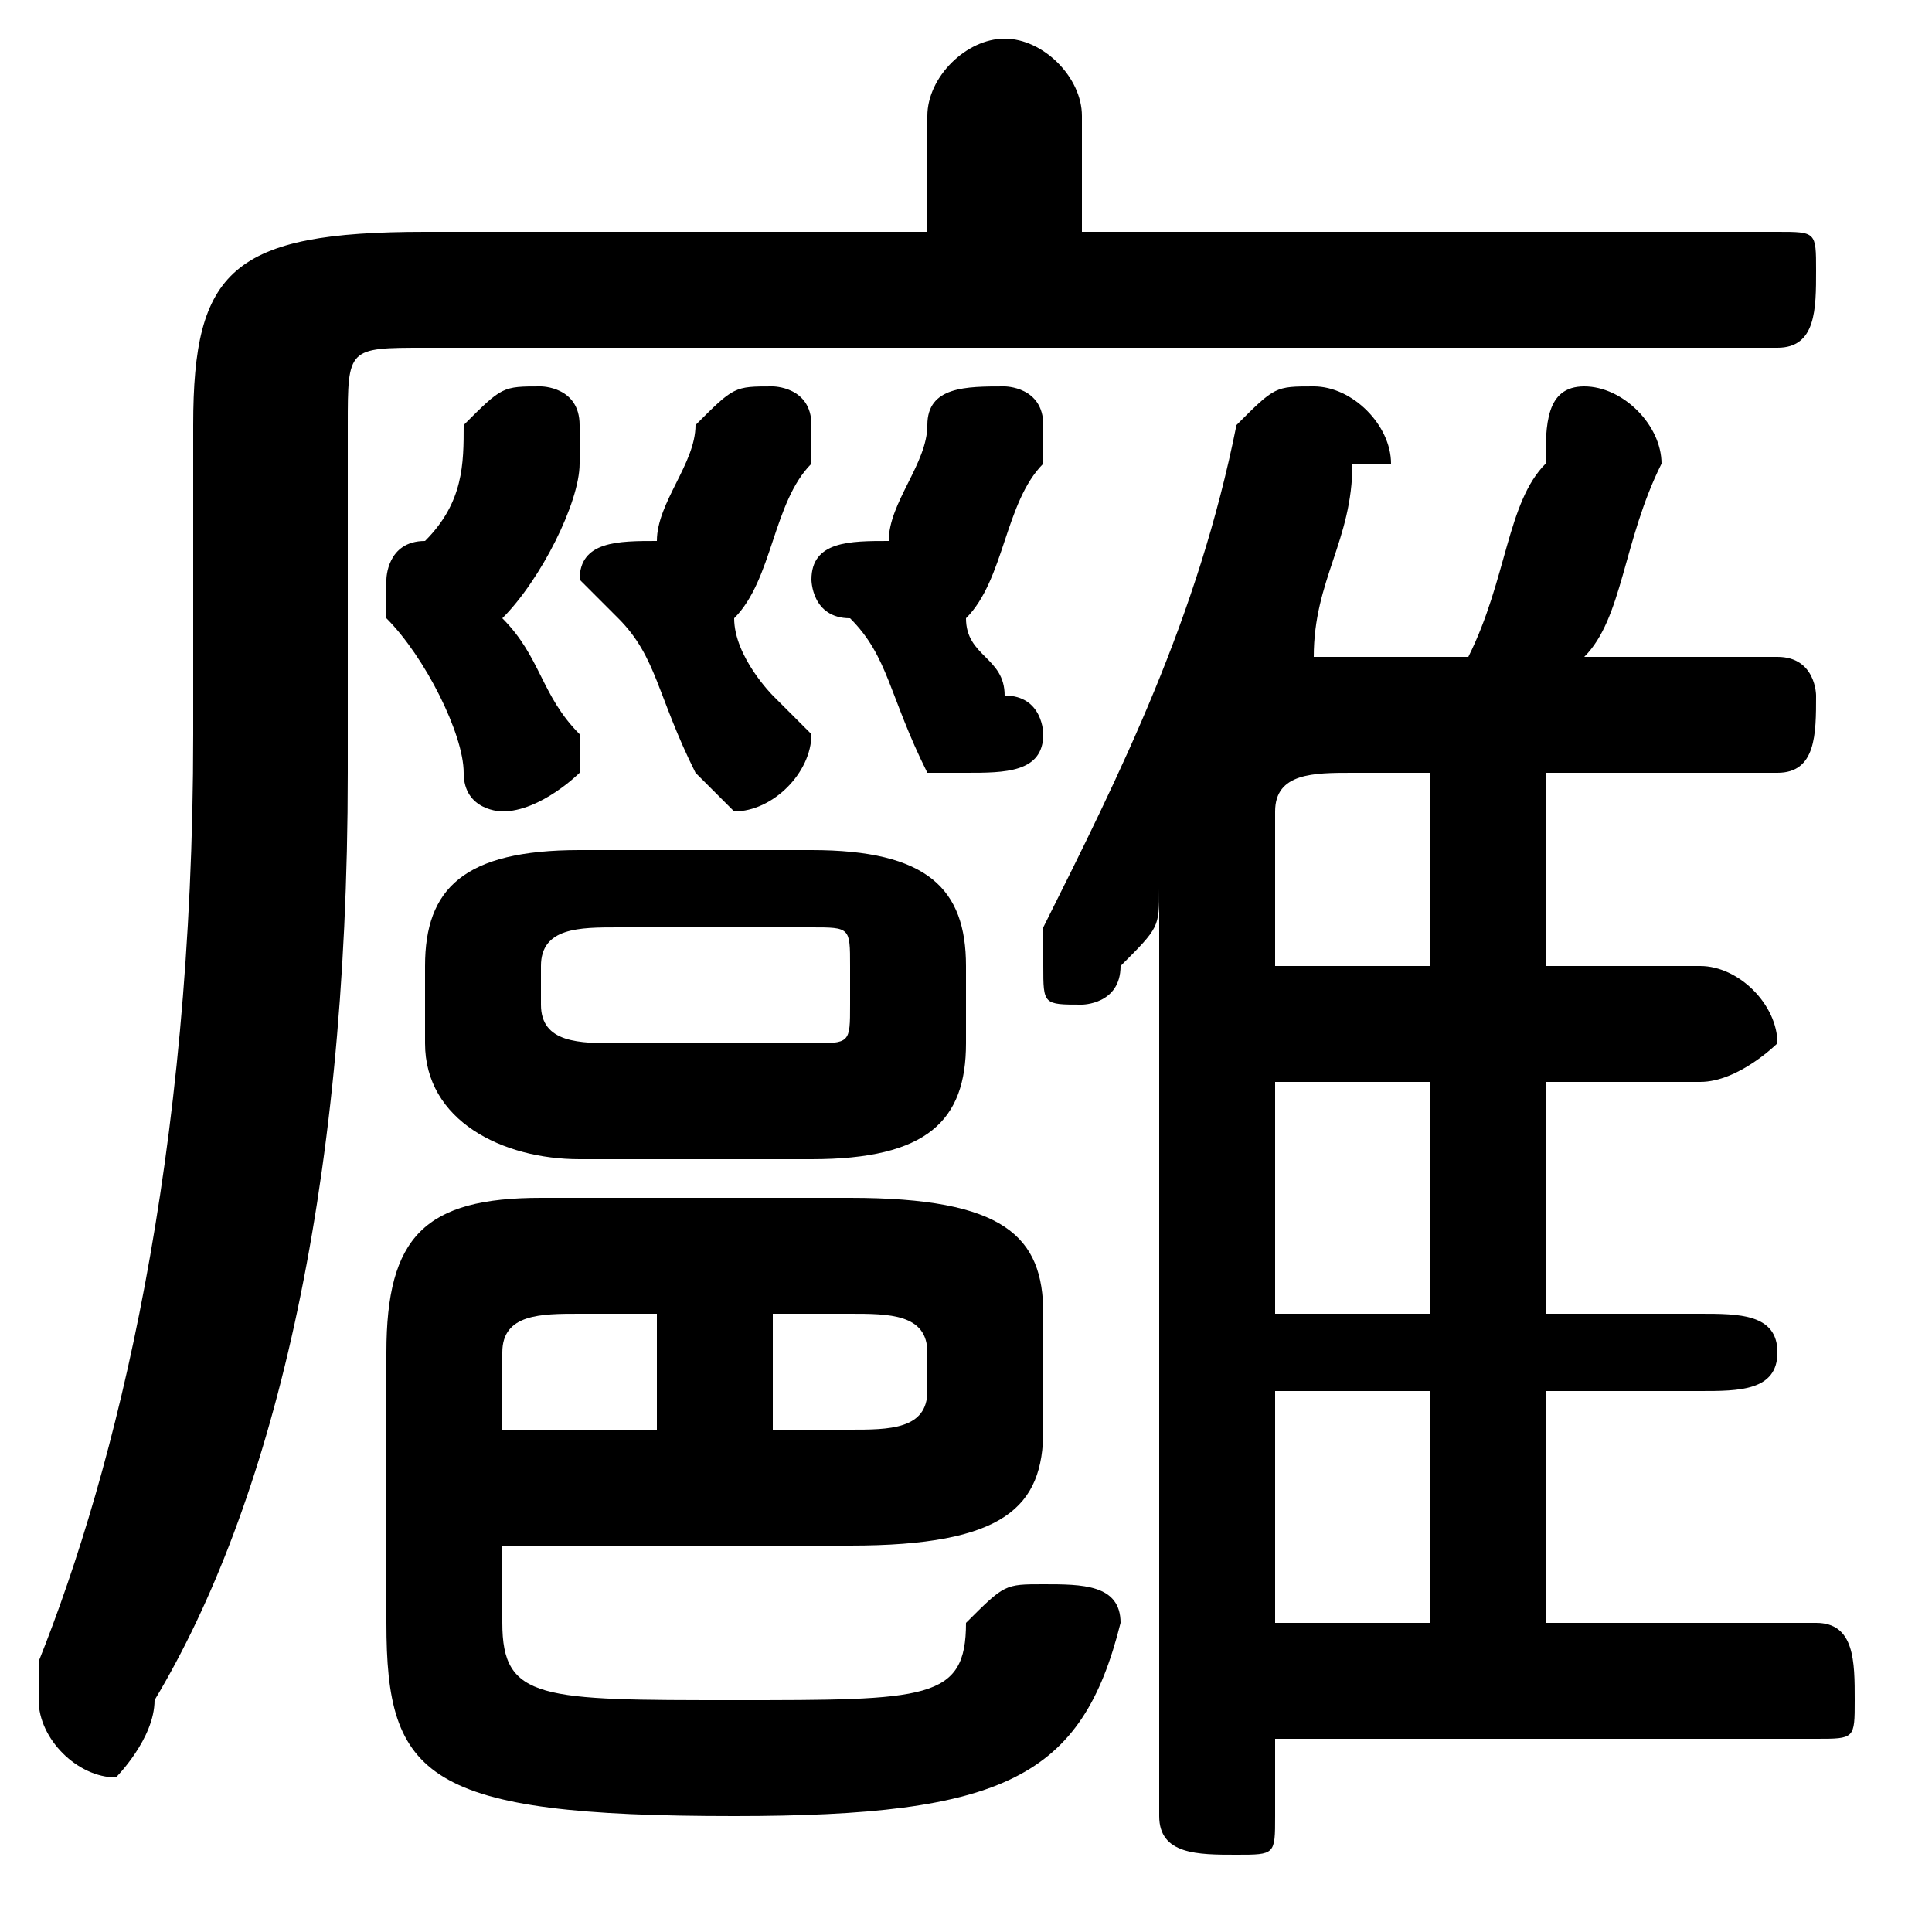 <svg xmlns="http://www.w3.org/2000/svg" viewBox="0 -44.0 50.0 50.0">
    <rect x="0" y="-44.0" width="50.0" height="50.0" fill="#808080" stroke="none"/>
    <g transform="scale(1, -1)">
        <!-- ボディの枠 -->
        <rect x="0" y="-6.0" width="50.0" height="50.0"
            stroke="white" fill="white"/>
        <!-- グリフ座標系の原点 -->
        <circle cx="0" cy="0" r="5" fill="white"/>
        <!-- グリフのアウトライン -->
        <g style="fill:black;stroke:#000000;stroke-width:0;stroke-linecap:round;stroke-linejoin:round;">
        <path d="M 40.0 19.0 L 40.0 24.0 L 46.0 24.0 C 47.0 24.0 47.0 25.0 47.0 26.0 C 47.0 26.0 47.0 27.0 46.0 27.0 L 41.0 27.0 C 42.0 28.0 42.0 30.0 43.0 32.0 C 43.0 32.0 43.0 32.0 43.0 32.0 C 43.0 33.0 42.0 34.0 41.0 34.0 C 40.0 34.0 40.0 33.0 40.0 32.0 C 39.0 31.0 39.0 29.0 38.0 27.0 L 35.0 27.0 C 34.0 27.0 34.0 27.0 34.0 27.0 C 34.0 29.0 35.0 30.0 35.0 32.0 C 35.0 32.0 36.0 32.0 36.0 32.0 C 36.0 33.0 35.0 34.0 34.0 34.0 C 33.0 34.0 33.0 34.0 32.0 33.0 C 31.0 28.0 29.0 24.0 27.0 20.0 C 27.0 20.0 27.0 20.0 27.0 19.0 C 27.0 18.0 27.0 18.0 28.0 18.0 C 28.0 18.0 29.0 18.0 29.0 19.0 C 30.0 20.0 30.0 20.0 30.0 21.0 L 30.0 -3.0 C 30.0 -4.0 31.0 -4.0 32.0 -4.0 C 33.0 -4.0 33.0 -4.0 33.0 -3.0 L 33.0 -1.0 L 47.0 -1.0 C 48.0 -1.0 48.0 -1.0 48.0 0.0 C 48.0 1.0 48.0 2.0 47.0 2.0 L 40.0 2.0 L 40.0 8.0 L 44.0 8.0 C 45.0 8.0 46.0 8.0 46.0 9.0 C 46.0 10.0 45.0 10.0 44.0 10.0 L 40.0 10.0 L 40.0 16.0 L 44.0 16.0 C 45.0 16.0 46.0 17.0 46.0 17.0 C 46.0 18.0 45.0 19.0 44.0 19.0 Z M 37.0 19.0 L 33.0 19.0 L 33.0 23.0 C 33.0 24.0 34.0 24.0 35.0 24.0 L 37.0 24.0 Z M 37.0 16.0 L 37.0 10.0 L 33.0 10.0 L 33.0 16.0 Z M 37.0 8.0 L 37.0 2.0 L 33.0 2.0 L 33.0 8.0 Z M 21.0 14.0 C 24.0 14.0 25.0 15.0 25.0 17.0 L 25.0 19.0 C 25.0 21.0 24.0 22.0 21.0 22.0 L 15.0 22.0 C 12.0 22.0 11.0 21.0 11.0 19.0 L 11.0 17.0 C 11.0 15.0 13.0 14.0 15.0 14.0 Z M 16.0 17.0 C 15.0 17.0 14.0 17.0 14.0 18.0 L 14.0 19.0 C 14.0 20.0 15.0 20.0 16.0 20.0 L 21.0 20.0 C 22.0 20.0 22.0 20.0 22.0 19.0 L 22.0 18.0 C 22.0 17.0 22.0 17.0 21.0 17.0 Z M 23.0 30.0 C 22.0 30.0 21.0 30.0 21.0 29.0 C 21.0 29.0 21.0 28.0 22.0 28.0 C 23.0 27.0 23.0 26.0 24.0 24.0 C 24.0 24.0 25.0 24.0 25.0 24.0 C 26.0 24.0 27.0 24.0 27.0 25.0 C 27.0 25.0 27.0 26.0 26.0 26.0 C 26.0 27.0 25.0 27.0 25.0 28.0 C 26.0 29.0 26.0 31.0 27.0 32.0 C 27.0 32.0 27.0 33.0 27.0 33.0 C 27.0 34.0 26.0 34.0 26.0 34.0 C 25.0 34.0 24.0 34.0 24.0 33.0 C 24.0 32.0 23.0 31.0 23.0 30.0 Z M 13.0 4.0 L 22.0 4.0 C 26.0 4.0 27.0 5.0 27.0 7.0 L 27.0 10.0 C 27.0 12.0 26.0 13.0 22.0 13.0 L 14.0 13.0 C 11.0 13.0 10.0 12.0 10.0 9.0 L 10.0 2.0 C 10.0 -2.0 11.0 -3.0 19.0 -3.0 C 26.0 -3.0 28.0 -2.0 29.0 2.0 C 29.0 3.0 28.0 3.0 27.0 3.0 C 26.0 3.0 26.0 3.0 25.0 2.0 C 25.0 0.0 24.0 -0.0 19.0 -0.0 C 14.0 -0.0 13.0 0.0 13.0 2.0 Z M 20.0 10.0 L 22.0 10.0 C 23.0 10.0 24.0 10.0 24.0 9.0 L 24.0 8.0 C 24.0 7.0 23.0 7.0 22.0 7.0 L 20.0 7.0 Z M 17.0 10.0 L 17.0 7.0 L 13.0 7.0 L 13.0 9.0 C 13.0 10.0 14.0 10.0 15.0 10.0 Z M 11.0 30.0 C 10.0 30.0 10.0 29.0 10.0 29.0 C 10.0 28.0 10.0 28.0 10.0 28.0 C 11.0 27.0 12.0 25.0 12.0 24.0 C 12.0 23.0 13.0 23.0 13.0 23.0 C 14.0 23.0 15.0 24.0 15.0 24.0 C 15.0 25.0 15.0 25.0 15.0 25.0 C 14.0 26.0 14.0 27.0 13.0 28.0 C 14.0 29.0 15.0 31.0 15.0 32.0 C 15.0 32.0 15.0 33.0 15.0 33.0 C 15.0 34.0 14.0 34.0 14.0 34.0 C 13.0 34.0 13.0 34.0 12.0 33.0 C 12.0 32.0 12.0 31.0 11.0 30.0 Z M 17.0 30.0 C 16.0 30.0 15.0 30.0 15.0 29.0 C 15.0 29.0 16.0 28.0 16.0 28.0 C 17.0 27.0 17.0 26.0 18.0 24.0 C 18.0 24.0 19.0 23.0 19.0 23.0 C 20.0 23.0 21.0 24.0 21.0 25.0 C 21.0 25.0 21.0 25.0 20.0 26.0 C 20.0 26.0 19.0 27.0 19.0 28.0 C 20.0 29.0 20.0 31.0 21.0 32.0 C 21.0 32.0 21.0 32.0 21.0 33.0 C 21.0 34.0 20.0 34.0 20.0 34.0 C 19.0 34.0 19.0 34.0 18.0 33.0 C 18.0 32.0 17.0 31.0 17.0 30.0 Z M 28.0 38.0 L 28.0 41.0 C 28.0 42.0 27.0 43.0 26.0 43.0 C 25.0 43.0 24.0 42.0 24.0 41.0 L 24.0 38.0 L 11.0 38.0 C 6.0 38.0 5.0 37.0 5.0 33.0 L 5.0 25.0 C 5.0 14.0 3.0 6.0 1.0 1.0 C 1.0 1.0 1.0 0.0 1.0 -0.0 C 1.0 -1.0 2.0 -2.0 3.0 -2.0 C 3.0 -2.0 4.0 -1.0 4.0 -0.0 C 7.0 5.0 9.0 13.0 9.0 24.0 L 9.0 33.0 C 9.0 35.0 9.0 35.0 11.0 35.0 L 46.0 35.0 C 47.0 35.0 47.0 36.0 47.0 37.0 C 47.0 38.0 47.0 38.0 46.0 38.0 Z"/>
    </g>
    </g>
</svg>

